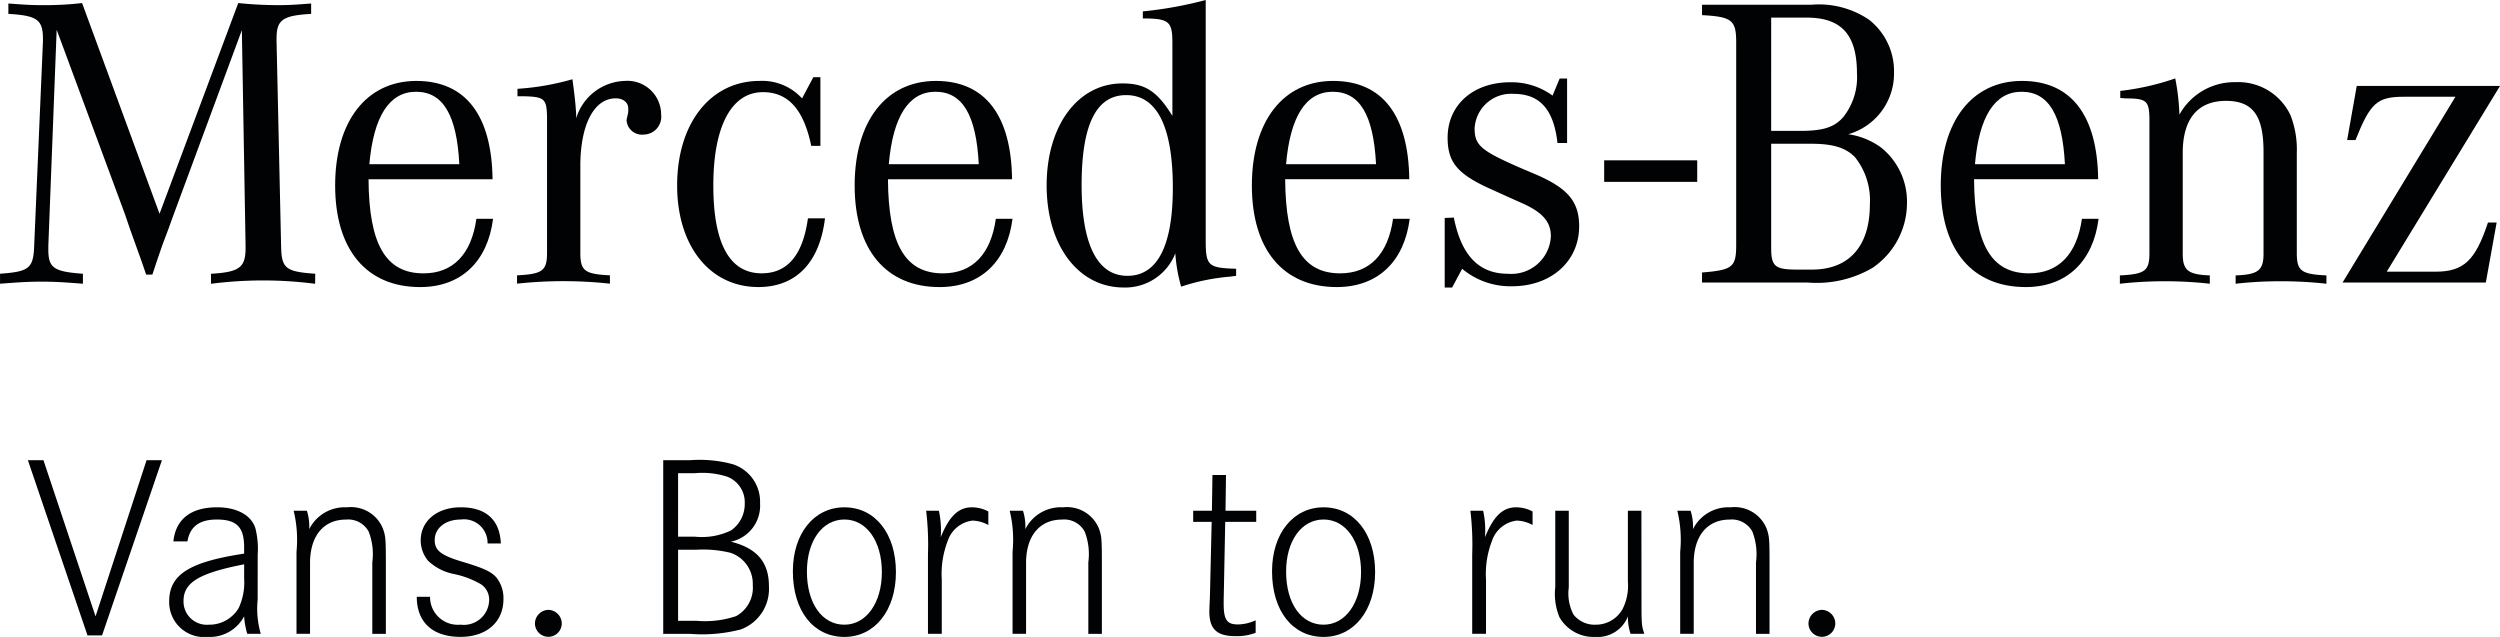 <svg id="Group_419" data-name="Group 419" xmlns="http://www.w3.org/2000/svg" width="201.566" height="51.353" viewBox="0 0 201.566 51.353">
  <rect id="Rectangle_227" data-name="Rectangle 227" width="7.503" height="1.736" transform="translate(129.338 12.927)" fill="#010203"/>
  <path id="Path_8517" data-name="Path 8517" d="M734.119,166.7c-2.418-.168-2.718-.437-2.753-2.25L731,147.965v-.235c0-1.511.5-1.848,2.788-1.981v-.839c-1.276.1-1.814.133-2.653.133a31.587,31.587,0,0,1-3.223-.168l-6.347,16.989-6.245-16.989a25.637,25.637,0,0,1-3.19.168c-.94,0-1.444-.033-2.753-.133v.839c2.316.133,2.788.47,2.788,2.014v.2l-.707,16.485c-.067,1.813-.4,2.083-2.753,2.25v.807c1.746-.135,2.418-.167,3.357-.167s1.611.033,3.325.167V166.7c-2.351-.168-2.788-.47-2.788-1.946v-.3l.672-17.426,5.506,14.875.4,1.176.47,1.309.47,1.309.37,1.074h.5l.368-1.109.437-1.274.47-1.244.4-1.107,5.54-14.976.3,17.392v.169c0,1.579-.5,1.946-2.788,2.081v.807a32.811,32.811,0,0,1,8.394,0Z" transform="translate(-708.702 -144.629)" fill="#010203"/>
  <path id="Path_8518" data-name="Path 8518" d="M729.591,164.758c3.292,0,5.44-2.048,5.877-5.506h-1.344c-.4,2.853-1.881,4.4-4.264,4.4-3.055,0-4.4-2.351-4.432-7.589h10c-.067-5.171-2.183-7.926-6.145-7.926-4.029,0-6.547,3.257-6.547,8.43S725.259,164.758,729.591,164.758Zm-.335-15.748c2.183,0,3.29,1.881,3.492,5.843h-7.254C725.831,150.991,727.107,149.01,729.256,149.01Z" transform="translate(-695.714 -141.612)" fill="#010203"/>
  <path id="Path_8519" data-name="Path 8519" d="M739.053,148.2a4.232,4.232,0,0,0-3.929,3.021v-.368c-.067-1.009-.135-1.546-.3-2.788a20.769,20.769,0,0,1-4.432.772v.6h.435c1.746.033,1.914.2,1.948,1.646v10.979c0,1.444-.37,1.713-2.418,1.813v.672a34.784,34.784,0,0,1,7.489,0v-.672c-2.048-.1-2.385-.37-2.385-1.813v-7.017c0-3.325,1.109-5.44,2.855-5.44.6,0,1.007.335,1.007.807v.3l-.068.335a2.041,2.041,0,0,0-.067.337,1.243,1.243,0,0,0,1.378,1.142,1.437,1.437,0,0,0,1.409-1.613A2.719,2.719,0,0,0,739.053,148.2Z" transform="translate(-688.67 -141.676)" fill="#010203"/>
  <path id="Path_8520" data-name="Path 8520" d="M743.609,164.9c3.022,0,4.936-1.946,5.373-5.541h-1.376q-.607,4.433-3.727,4.434c-2.585,0-3.9-2.385-3.9-7.086,0-4.8,1.478-7.521,4-7.521,2.048,0,3.29,1.411,3.894,4.332h.739V147.98h-.57l-.909,1.711a4.35,4.35,0,0,0-3.425-1.411c-3.962,0-6.647,3.427-6.647,8.428C737.062,161.612,739.715,164.9,743.609,164.9Z" transform="translate(-682.466 -141.756)" fill="#010203"/>
  <path id="Path_8521" data-name="Path 8521" d="M755.879,159.252c-.4,2.853-1.881,4.4-4.264,4.4-3.057,0-4.4-2.351-4.434-7.589h10.007c-.067-5.171-2.183-7.926-6.145-7.926-4.029,0-6.547,3.257-6.547,8.43s2.518,8.191,6.85,8.191c3.292,0,5.44-2.048,5.877-5.506Zm-4.869-10.242c2.183,0,3.29,1.881,3.492,5.843h-7.254C747.586,150.991,748.86,149.01,751.011,149.01Z" transform="translate(-675.588 -141.612)" fill="#010203"/>
  <path id="Path_8522" data-name="Path 8522" d="M767.814,166.986v-.57c-2.25-.067-2.452-.235-2.452-2.283V144.747a31.839,31.839,0,0,1-5.069.918v.57c2.114,0,2.383.235,2.383,1.981v5.877c-1.242-2.016-2.216-2.62-4.029-2.62-3.592,0-6.11,3.392-6.11,8.226s2.551,8.228,6.211,8.228a4.336,4.336,0,0,0,4.164-2.753,12.625,12.625,0,0,0,.47,2.686,16.667,16.667,0,0,1,3.929-.807Zm-8.765,0c-2.418,0-3.692-2.518-3.692-7.319,0-4.869,1.174-7.252,3.592-7.252,2.485,0,3.762,2.551,3.762,7.487C762.71,164.57,761.467,166.986,759.049,166.986Z" transform="translate(-668.15 -144.747)" fill="#010203"/>
  <path id="Path_8523" data-name="Path 8523" d="M768.251,163.651c-3.055,0-4.4-2.351-4.434-7.589h10.007c-.067-5.171-2.181-7.926-6.145-7.926-4.029,0-6.547,3.257-6.547,8.43s2.518,8.191,6.85,8.191c3.29,0,5.44-2.048,5.875-5.506h-1.342C772.113,162.1,770.634,163.651,768.251,163.651Zm-.6-14.641c2.183,0,3.29,1.881,3.492,5.843h-7.254C764.222,150.991,765.5,149.01,767.646,149.01Z" transform="translate(-660.198 -141.612)" fill="#010203"/>
  <path id="Path_8524" data-name="Path 8524" d="M780.05,159.952c0-1.981-.907-3.057-3.457-4.164l-1.411-.6c-3.055-1.342-3.56-1.779-3.56-3.123a2.943,2.943,0,0,1,3.157-2.788c2.116,0,3.223,1.276,3.525,3.962h.774v-5.2h-.6l-.572,1.376a5.605,5.605,0,0,0-3.425-1.074c-2.955,0-5.036,1.814-5.036,4.466,0,1.946.772,2.888,3.223,4.029l1.544.7,1.276.57c1.646.739,2.283,1.511,2.283,2.653a3.19,3.19,0,0,1-3.458,3.022c-2.351,0-3.762-1.477-4.366-4.532l-.737.033v5.608h.6l.807-1.511a6.041,6.041,0,0,0,4.029,1.409C777.8,164.786,780.05,162.773,780.05,159.952Z" transform="translate(-652.729 -141.708)" fill="#010203"/>
  <path id="Path_8525" data-name="Path 8525" d="M794.423,156.461a5.856,5.856,0,0,0-2.651-1.074,5.083,5.083,0,0,0,3.693-4.969,5.277,5.277,0,0,0-2.014-4.264,7.2,7.2,0,0,0-4.634-1.209h-8.832v.839c2.418.133,2.755.4,2.755,2.216v16.285c0,1.813-.27,2.048-2.755,2.25v.807h8.5a8.923,8.923,0,0,0,5.238-1.176,6.322,6.322,0,0,0,2.787-5.238A5.577,5.577,0,0,0,794.423,156.461Zm-8.863-10.477h2.853c2.822,0,4.064,1.378,4.064,4.5a5.156,5.156,0,0,1-1.109,3.525c-.737.839-1.646,1.109-3.525,1.109H785.56Zm3.29,20.316h-1.209c-1.779,0-2.081-.27-2.081-1.746v-8.4h3.19c1.779,0,2.788.3,3.56,1.074a5.563,5.563,0,0,1,1.207,3.829C793.517,164.42,791.838,166.3,788.85,166.3Z" transform="translate(-642.757 -144.564)" fill="#010203"/>
  <path id="Path_8526" data-name="Path 8526" d="M797.1,163.651c-3.057,0-4.4-2.351-4.433-7.589h10.007c-.068-5.171-2.183-7.926-6.145-7.926-4.029,0-6.547,3.257-6.547,8.43s2.518,8.191,6.85,8.191c3.29,0,5.438-2.048,5.875-5.506h-1.344C800.963,162.1,799.486,163.651,797.1,163.651ZM796.5,149.01c2.183,0,3.292,1.881,3.492,5.843h-7.252C793.072,150.991,794.348,149.01,796.5,149.01Z" transform="translate(-633.506 -141.612)" fill="#010203"/>
  <path id="Path_8527" data-name="Path 8527" d="M811.752,162.1v-8.059a7.643,7.643,0,0,0-.5-3.022,4.643,4.643,0,0,0-4.432-2.686,5.064,5.064,0,0,0-4.532,2.618,17.833,17.833,0,0,0-.337-2.92,20.661,20.661,0,0,1-4.432,1.007v.572c.167,0,.337.033.437.033,1.679,0,1.879.2,1.913,1.579V162.1c0,1.444-.335,1.713-2.383,1.813v.672a32,32,0,0,1,3.625-.2,31.653,31.653,0,0,1,3.627.2v-.672c-1.746-.067-2.183-.4-2.183-1.746v-8.126c0-2.753,1.209-4.2,3.492-4.2,2.149,0,3.022,1.174,3.022,4.1v8.226c0,1.344-.437,1.679-2.25,1.746v.672a31.808,31.808,0,0,1,3.661-.2,32.587,32.587,0,0,1,3.66.2v-.672C812.089,163.814,811.752,163.545,811.752,162.1Z" transform="translate(-626.569 -141.708)" fill="#010203"/>
  <path id="Path_8528" data-name="Path 8528" d="M814.3,163.322h-3.927l9.133-14.976H807.954l-.774,4.364h.672c1.209-3.021,1.746-3.492,3.929-3.492h4.13l-9.1,14.976h11.551l.872-4.834h-.7C817.523,162.415,816.582,163.322,814.3,163.322Z" transform="translate(-617.938 -141.417)" fill="#010203"/>
  <path id="Path_8529" data-name="Path 8529" d="M715.326,176.612l-4.2-12.591H709.87l4.806,14.123h1.175l4.826-14.123h-1.238Z" transform="translate(-707.622 -126.916)" fill="#010203"/>
  <path id="Path_8530" data-name="Path 8530" d="M722.923,169.813a6.738,6.738,0,0,0-.189-2.141c-.335-1.049-1.49-1.679-3.084-1.679-2.1,0-3.336.943-3.525,2.749h1.132c.21-1.2.966-1.763,2.372-1.763,1.594,0,2.2.608,2.2,2.225v.524c-4.447.672-6.043,1.7-6.043,3.862a2.816,2.816,0,0,0,3.105,2.853,3.135,3.135,0,0,0,2.938-1.658,6.3,6.3,0,0,0,.252,1.405h1.091a7.194,7.194,0,0,1-.252-2.749Zm-1.092,1.91a4.922,4.922,0,0,1-.441,2.391,2.748,2.748,0,0,1-2.412,1.344,1.876,1.876,0,0,1-2.035-1.91c0-1.49,1.238-2.245,4.888-2.959Z" transform="translate(-702.146 -125.091)" fill="#010203"/>
  <path id="Path_8531" data-name="Path 8531" d="M725.3,165.994a3.2,3.2,0,0,0-3.044,1.763,4.151,4.151,0,0,0-.189-1.49H721a9.952,9.952,0,0,1,.231,3.315v6.609h1.092v-5.708c0-2.181,1.089-3.5,2.9-3.5a1.875,1.875,0,0,1,1.825.966,4.993,4.993,0,0,1,.295,2.476v5.77h1.092V170.5c0-1.993-.021-2.2-.252-2.832A2.782,2.782,0,0,0,725.3,165.994Z" transform="translate(-697.325 -125.091)" fill="#010203"/>
  <path id="Path_8532" data-name="Path 8532" d="M729.893,170.4c-1.785-.526-2.289-.924-2.289-1.763,0-.965.86-1.658,2.1-1.658a1.9,1.9,0,0,1,2.162,1.931h1.07c-.083-1.91-1.2-2.917-3.232-2.917-1.91,0-3.23,1.092-3.23,2.686a2.585,2.585,0,0,0,.587,1.615,4.161,4.161,0,0,0,2.056,1.07,7.228,7.228,0,0,1,2.225.839,1.487,1.487,0,0,1,.651,1.3,2.042,2.042,0,0,1-2.31,1.952,2.239,2.239,0,0,1-2.455-2.247h-1.07c0,2.058,1.28,3.232,3.525,3.232,2.1,0,3.463-1.2,3.463-3.042a2.671,2.671,0,0,0-.566-1.742C732.158,171.176,731.55,170.9,729.893,170.4Z" transform="translate(-692.555 -125.091)" fill="#010203"/>
  <path id="Path_8533" data-name="Path 8533" d="M732.2,170.288a1.112,1.112,0,0,0-1.092,1.092,1.081,1.081,0,0,0,2.162,0A1.108,1.108,0,0,0,732.2,170.288Z" transform="translate(-687.977 -121.118)" fill="#010203"/>
  <path id="Path_8534" data-name="Path 8534" d="M741.935,170.59a2.964,2.964,0,0,0,2.351-3.086,3.177,3.177,0,0,0-2.16-3.148,10.143,10.143,0,0,0-3.485-.335h-2.162v14h2.162a12.381,12.381,0,0,0,4.093-.356,3.484,3.484,0,0,0,2.266-3.5C745,172.247,744.035,171.113,741.935,170.59Zm-4.258-5.519H739a6.605,6.605,0,0,1,2.624.273,2.216,2.216,0,0,1,1.427,2.181,2.582,2.582,0,0,1-1.113,2.162,5.422,5.422,0,0,1-2.9.5h-1.363Zm4.68,11.52a7.9,7.9,0,0,1-3.211.377h-1.469V171.24h1.448a9.35,9.35,0,0,1,2.791.25,2.637,2.637,0,0,1,1.783,2.6A2.609,2.609,0,0,1,742.356,176.59Z" transform="translate(-683.005 -126.916)" fill="#010203"/>
  <path id="Path_8535" data-name="Path 8535" d="M746.062,165.994c-2.455,0-4.154,2.12-4.154,5.161,0,3.19,1.658,5.288,4.154,5.288,2.456,0,4.156-2.141,4.156-5.225C750.219,168.114,748.54,165.994,746.062,165.994Zm0,9.464c-1.8,0-3.021-1.721-3.021-4.281,0-2.476,1.238-4.2,3.021-4.2s3.022,1.742,3.022,4.239C749.085,173.694,747.826,175.458,746.062,175.458Z" transform="translate(-677.982 -125.091)" fill="#010203"/>
  <path id="Path_8536" data-name="Path 8536" d="M748.664,168.406c.021-.271.021-.5.021-.63a7.456,7.456,0,0,0-.168-1.509H747.49a23.213,23.213,0,0,1,.146,3.544v6.38h1.113v-4.385a7.382,7.382,0,0,1,.481-3.105,2.415,2.415,0,0,1,1.994-1.636,2.8,2.8,0,0,1,1.28.356v-1.092a2.809,2.809,0,0,0-1.323-.335C750.091,165.994,749.357,166.708,748.664,168.406Z" transform="translate(-672.818 -125.091)" fill="#010203"/>
  <path id="Path_8537" data-name="Path 8537" d="M755.29,165.994a3.2,3.2,0,0,0-3.042,1.763,4.155,4.155,0,0,0-.189-1.49h-1.07a9.952,9.952,0,0,1,.231,3.315v6.609h1.089v-5.708c0-2.181,1.092-3.5,2.9-3.5a1.875,1.875,0,0,1,1.825.966,4.993,4.993,0,0,1,.295,2.476v5.77h1.092V170.5c0-1.993-.021-2.2-.252-2.832A2.783,2.783,0,0,0,755.29,165.994Z" transform="translate(-669.581 -125.091)" fill="#010203"/>
  <path id="Path_8538" data-name="Path 8538" d="M761.319,164.642h-1.092l-.042,2.876h-1.511v.9h1.49l-.125,5.373-.021.8c-.021.42-.042.922-.042,1.049,0,1.426.608,1.992,2.12,1.992a4.218,4.218,0,0,0,1.615-.271v-1.007a3.571,3.571,0,0,1-1.426.335c-.9,0-1.153-.377-1.153-1.7v-.252l.019-.882.106-5.435h2.5v-.9h-2.476Z" transform="translate(-662.472 -126.342)" fill="#010203"/>
  <path id="Path_8539" data-name="Path 8539" d="M766.131,165.994c-2.455,0-4.155,2.12-4.155,5.161,0,3.19,1.657,5.288,4.155,5.288,2.456,0,4.156-2.141,4.156-5.225C770.288,168.114,768.609,165.994,766.131,165.994Zm0,9.464c-1.8,0-3.021-1.721-3.021-4.281,0-2.476,1.238-4.2,3.021-4.2s3.022,1.742,3.022,4.239C769.154,173.694,767.895,175.458,766.131,175.458Z" transform="translate(-659.416 -125.091)" fill="#010203"/>
  <path id="Path_8540" data-name="Path 8540" d="M771.46,168.406c.019-.271.019-.5.019-.63a7.319,7.319,0,0,0-.168-1.509h-1.028a23.232,23.232,0,0,1,.146,3.544v6.38h1.113v-4.385a7.345,7.345,0,0,1,.483-3.105,2.412,2.412,0,0,1,1.992-1.636,2.8,2.8,0,0,1,1.28.356v-1.092a2.81,2.81,0,0,0-1.322-.335C772.885,165.994,772.151,166.708,771.46,168.406Z" transform="translate(-651.731 -125.091)" fill="#010203"/>
  <path id="Path_8541" data-name="Path 8541" d="M780.784,166.136h-1.091v5.706a4.165,4.165,0,0,1-.441,2.247,2.467,2.467,0,0,1-2.162,1.238,2.164,2.164,0,0,1-1.783-.818,3.689,3.689,0,0,1-.379-2.183v-6.189h-1.089v6.147a4.952,4.952,0,0,0,.335,2.435,3.169,3.169,0,0,0,2.9,1.594,2.622,2.622,0,0,0,2.624-1.658,4.169,4.169,0,0,0,.21,1.405h1.111c-.229-.691-.229-.776-.229-3Z" transform="translate(-648.443 -124.96)" fill="#010203"/>
  <path id="Path_8542" data-name="Path 8542" d="M783.253,165.994a3.2,3.2,0,0,0-3.044,1.763,4.109,4.109,0,0,0-.189-1.49h-1.07a9.957,9.957,0,0,1,.231,3.315v6.609h1.092v-5.708c0-2.181,1.091-3.5,2.9-3.5a1.88,1.88,0,0,1,1.827.966,5.027,5.027,0,0,1,.293,2.476v5.77h1.092V170.5c0-1.993-.021-2.2-.252-2.832A2.782,2.782,0,0,0,783.253,165.994Z" transform="translate(-643.714 -125.091)" fill="#010203"/>
  <path id="Path_8543" data-name="Path 8543" d="M785.535,170.288a1.112,1.112,0,0,0-1.092,1.092,1.081,1.081,0,0,0,2.162,0A1.107,1.107,0,0,0,785.535,170.288Z" transform="translate(-638.631 -121.118)" fill="#010203"/>
</svg>

